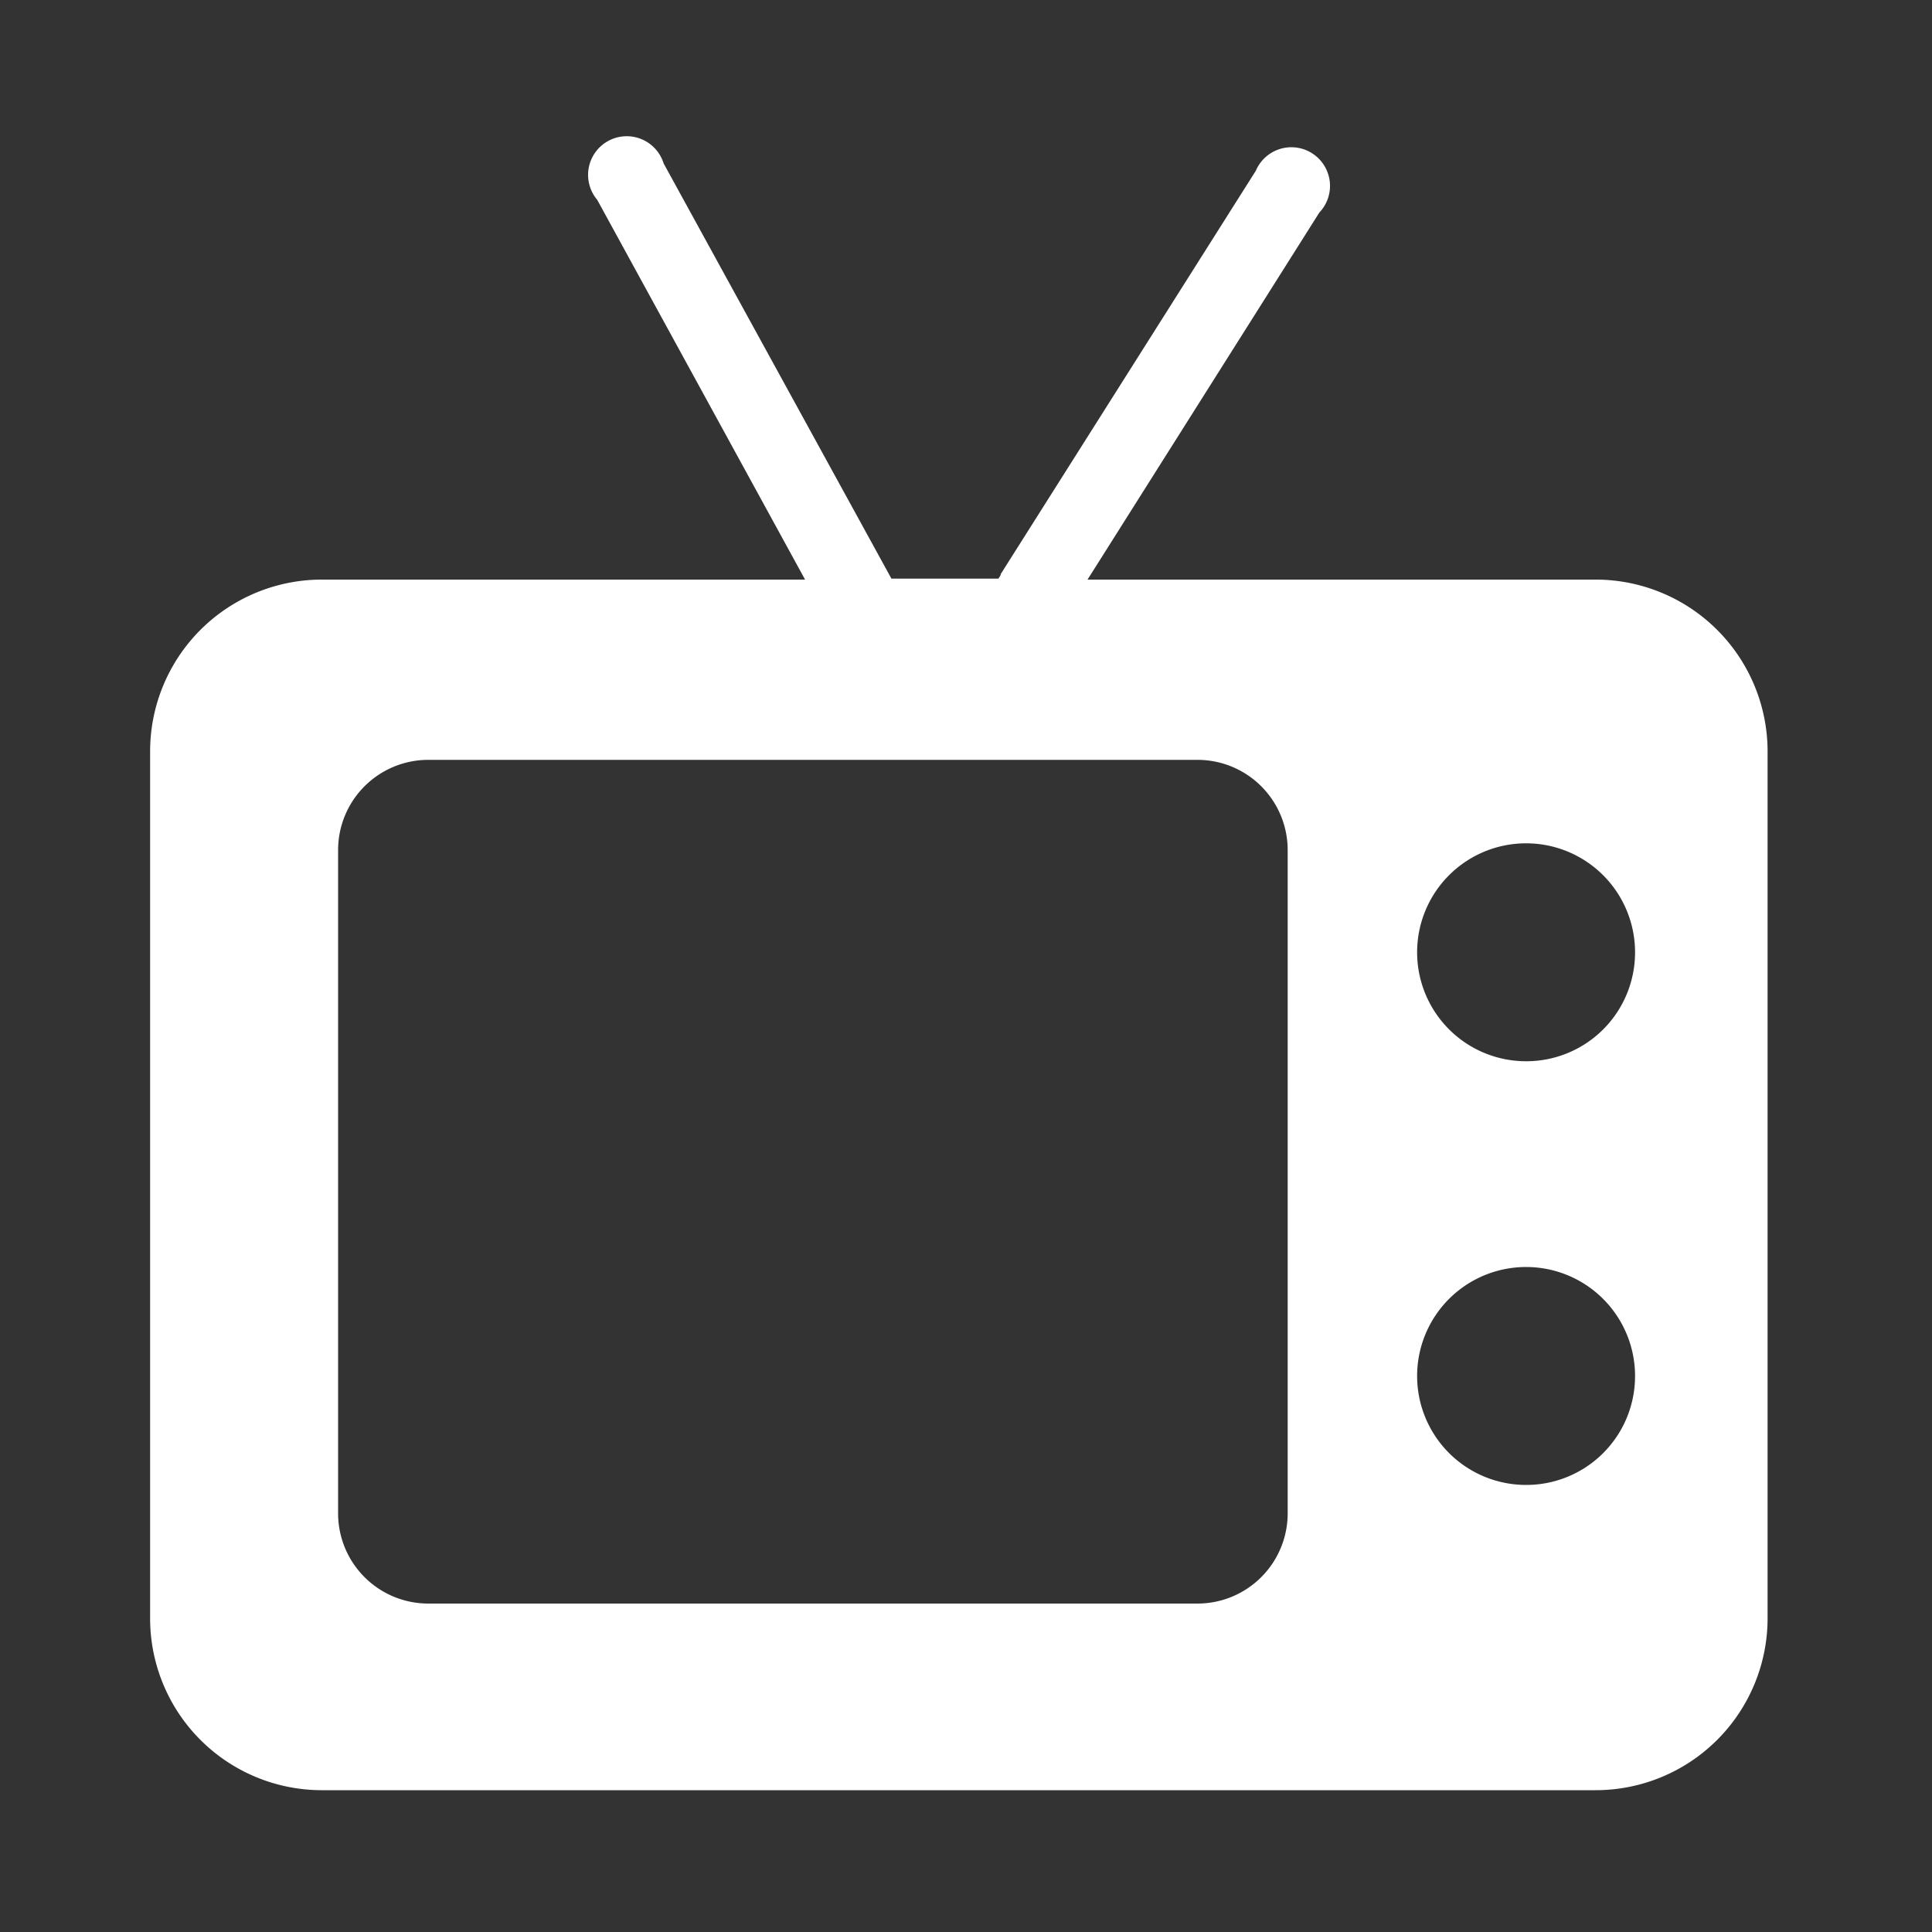 <svg id="Capa_1" data-name="Capa 1" xmlns="http://www.w3.org/2000/svg" viewBox="0 0 100 100"><rect x="0" y="0" width="100" height="100" fill="#333333" stroke="none"/><defs><style>.cls-1{fill:#fff;}</style></defs><title>iconos</title><path class="cls-1" d="M82.59,30H56.29l12-19A2,2,0,1,0,65,8.84L51.8,29.71c0,.08-.08.16-.12.24H46.14L34.35,8.46a2,2,0,1,0-3.44,1.88L41.67,30h-25a8.89,8.89,0,0,0-8.9,8.89V83.76a8.89,8.89,0,0,0,8.9,8.9H82.59a8.9,8.9,0,0,0,8.9-8.9V38.84A8.9,8.9,0,0,0,82.59,30ZM66.65,78.3A4.67,4.67,0,0,1,62,83H22.17A4.67,4.67,0,0,1,17.5,78.3V44a4.67,4.67,0,0,1,4.67-4.67H62A4.67,4.67,0,0,1,66.65,44ZM79,76.86a5.64,5.64,0,1,1,5.63-5.63A5.63,5.63,0,0,1,79,76.86Zm0-21.93a5.64,5.64,0,1,1,5.63-5.64A5.63,5.63,0,0,1,79,54.93Z"/></svg>